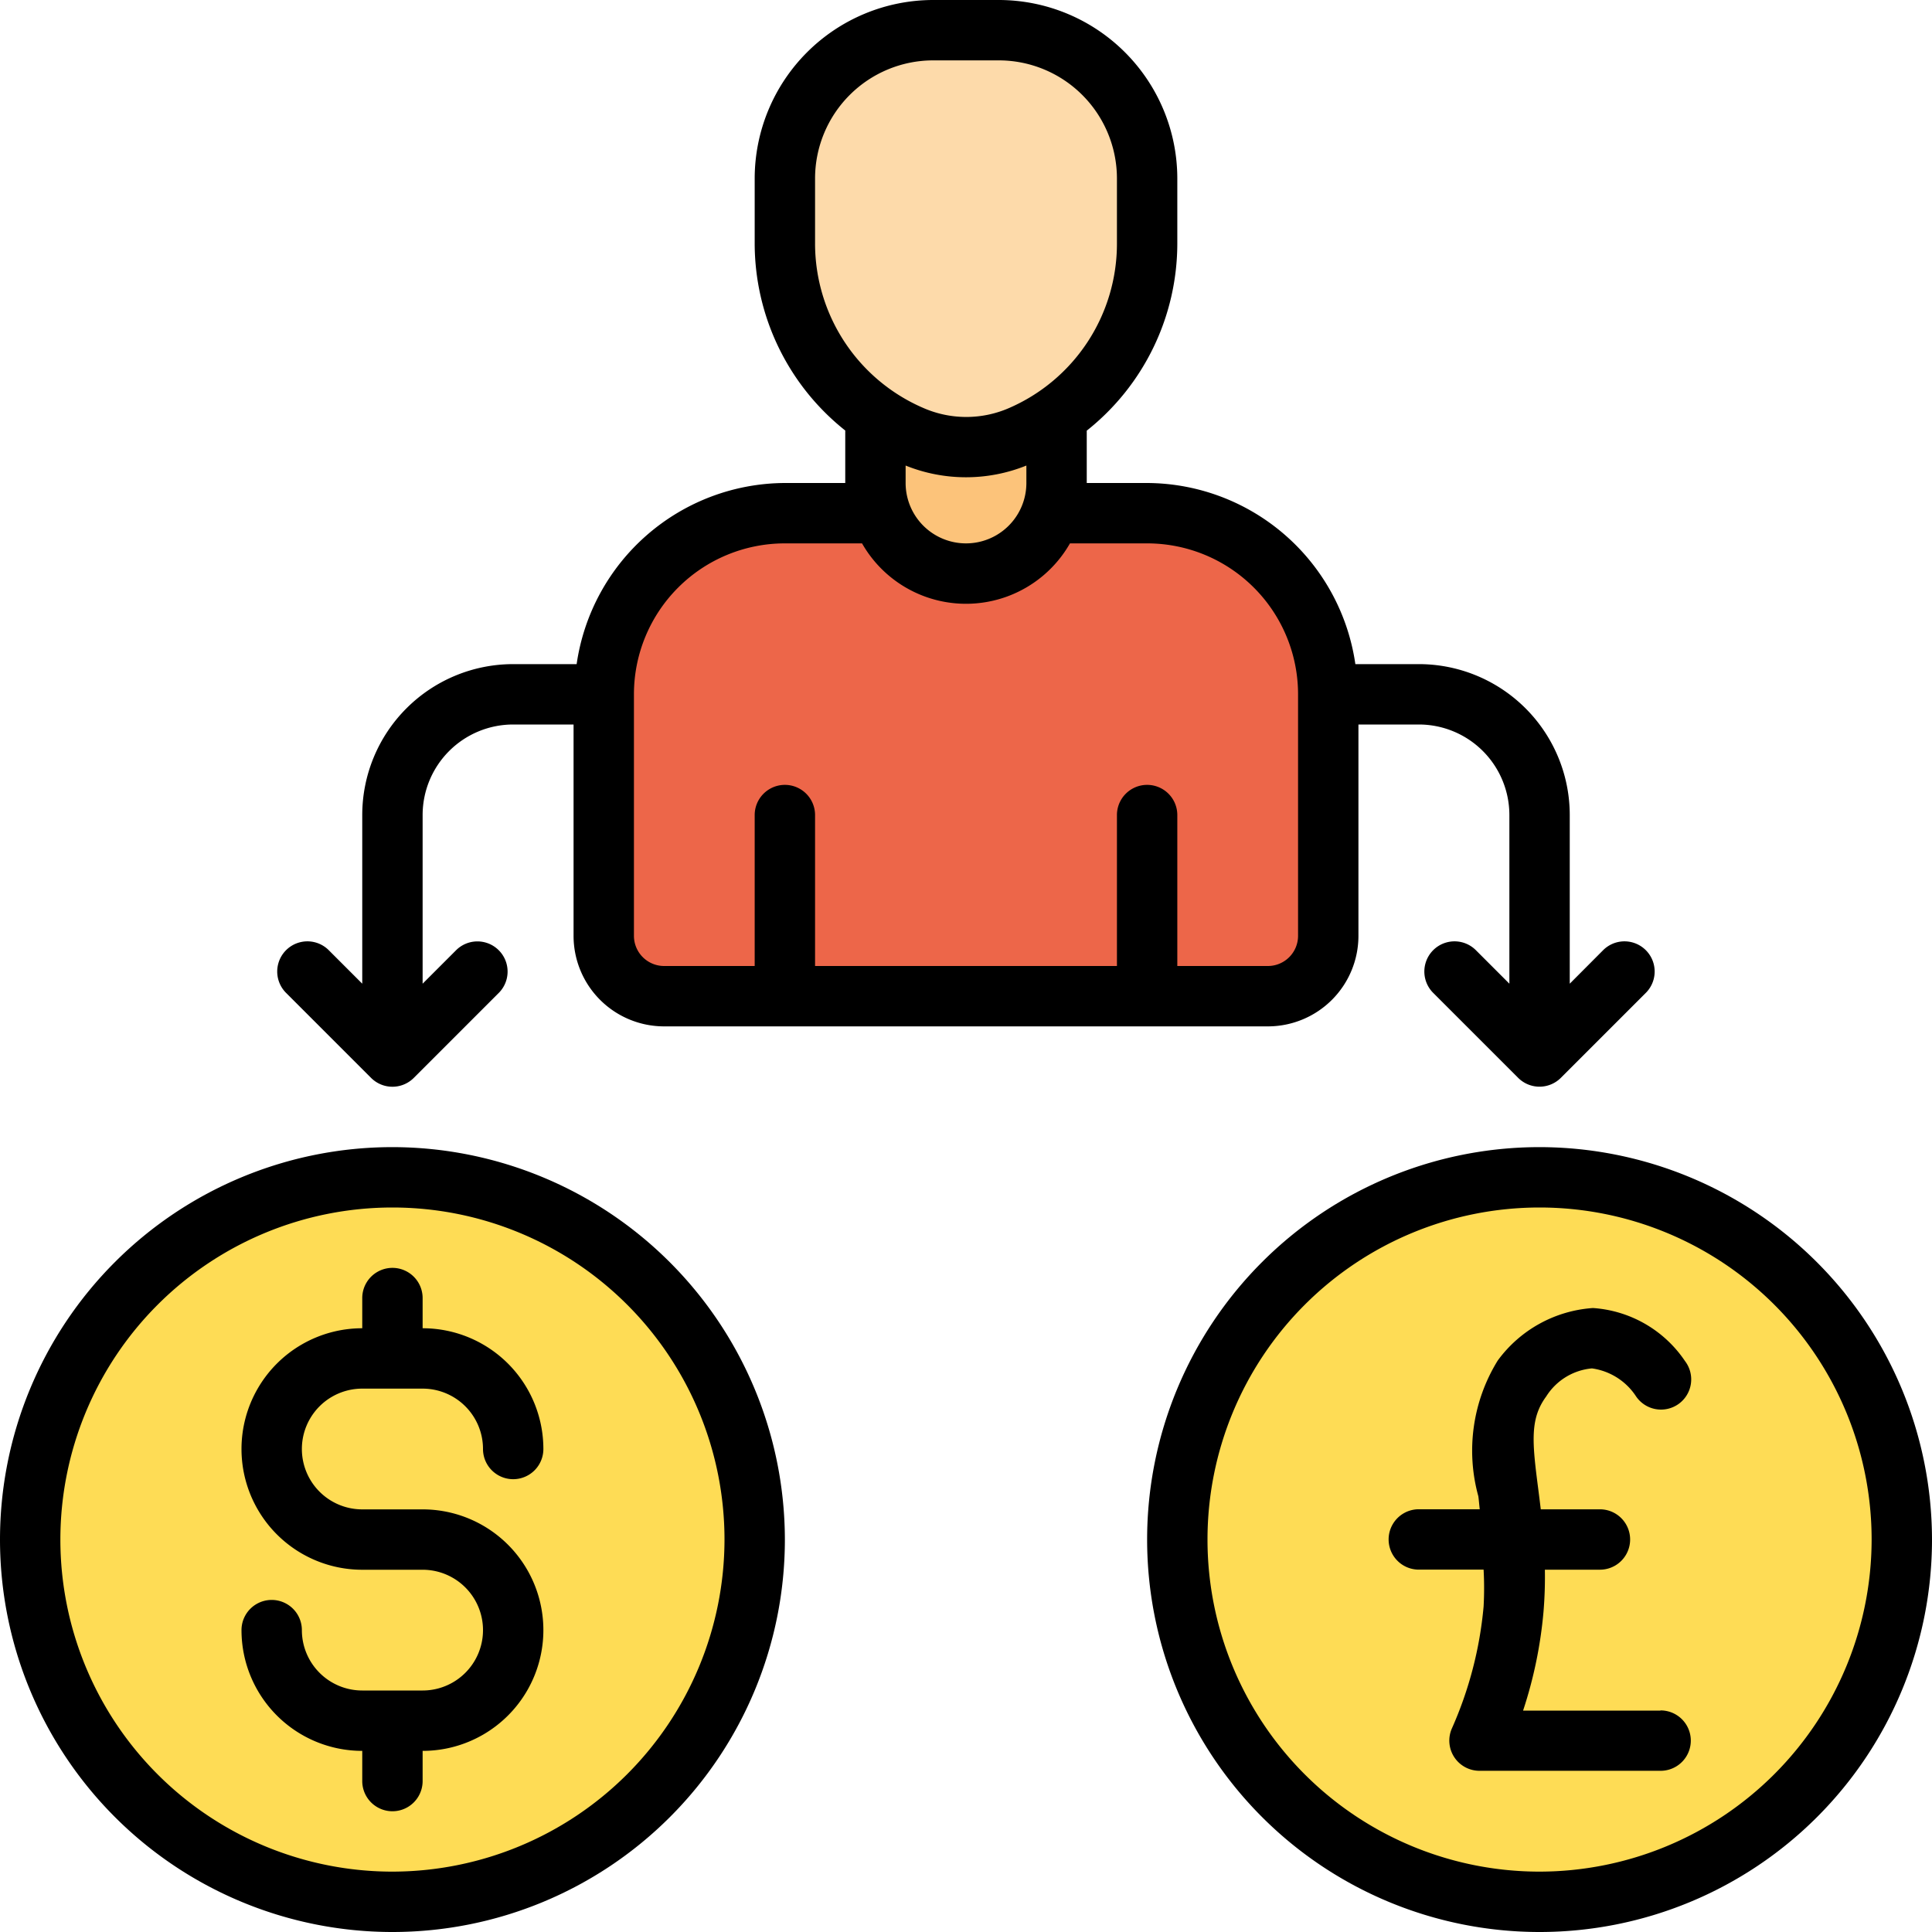 <svg xmlns="http://www.w3.org/2000/svg" data-name="Layer 1" viewBox="0 0 32 32"><circle cx="6.5" cy="25.5" r="6" fill="#fedc55"/><path fill="#ed6649" d="M22,11.5v4a1,1,0,0,1-1,1H11a1,1,0,0,1-1-1v-4a3,3,0,0,1,3-3h6A3,3,0,0,1,22,11.5Z"/><path fill="#fcc37a" d="M17.5,5.979V8A1.5,1.5,0,0,1,16,9.5h0A1.5,1.5,0,0,1,14.5,8V5.979Z"/><path fill="#fddaaa" d="M19,2.956V4.031a3.471,3.471,0,0,1-2.109,3.193h0a2.27,2.27,0,0,1-1.782,0h0A3.471,3.471,0,0,1,13,4.031V2.956A2.456,2.456,0,0,1,15.456.5h1.089A2.456,2.456,0,0,1,19,2.956Z"/><circle cx="25.5" cy="25.5" r="6" fill="#fedc55"/><path d="M6.5,19A6.5,6.5,0,1,0,13,25.5,6.508,6.508,0,0,0,6.5,19Zm0,12A5.5,5.5,0,1,1,12,25.5,5.507,5.507,0,0,1,6.5,31Zm19-12A6.5,6.5,0,1,0,32,25.5,6.508,6.508,0,0,0,25.5,19Zm0,12A5.5,5.5,0,1,1,31,25.5,5.507,5.507,0,0,1,25.5,31ZM6.146,17.853a.5.5,0,0,0,.708,0l1.413-1.413a.5.5,0,0,0-.707-.707L7,16.293V13.5A1.5,1.5,0,0,1,8.5,12h1v3.5A1.5,1.5,0,0,0,11,17H21a1.5,1.5,0,0,0,1.5-1.5V12h1A1.5,1.5,0,0,1,25,13.5v2.793l-.561-.561a.5.5,0,0,0-.707.707l1.413,1.413a.5.5,0,0,0,.708,0l1.413-1.413a.5.5,0,0,0-.707-.707L26,16.293V13.5A2.5,2.5,0,0,0,23.5,11H22.449A3.5,3.5,0,0,0,19,8H18V7.133a3.961,3.961,0,0,0,1.5-3.1V2.956A2.959,2.959,0,0,0,16.544,0H15.456A2.959,2.959,0,0,0,12.5,2.956V4.031a3.961,3.961,0,0,0,1.5,3.1V8H13a3.5,3.5,0,0,0-3.449,3H8.5A2.5,2.5,0,0,0,6,13.5v2.793l-.561-.561a.5.5,0,0,0-.707.707ZM13.5,4.031V2.956A1.958,1.958,0,0,1,15.456,1h1.088A1.958,1.958,0,0,1,18.5,2.956V4.031a2.967,2.967,0,0,1-1.8,2.733,1.772,1.772,0,0,1-1.391,0A2.967,2.967,0,0,1,13.5,4.031ZM17,7.711V8a1,1,0,0,1-2,0V7.711a2.675,2.675,0,0,0,2,0ZM10.5,11.5A2.5,2.5,0,0,1,13,9h1.278a1.982,1.982,0,0,0,3.444,0H19a2.5,2.5,0,0,1,2.5,2.5v4a.5.5,0,0,1-.5.5H19.5V13.5a.5.5,0,0,0-1,0V16h-5V13.5a.5.5,0,0,0-1,0V16H11a.5.5,0,0,1-.5-.5Zm17,16.833H25.227a7.226,7.226,0,0,0,.338-1.634,6.989,6.989,0,0,0,.023-.7H26.5a.5.5,0,0,0,0-1h-.98c-.014-.119-.029-.237-.043-.346-.1-.77-.138-1.156.133-1.523a1,1,0,0,1,.758-.465,1.044,1.044,0,0,1,.724.454.5.5,0,1,0,.818-.574,2,2,0,0,0-1.526-.88,2.133,2.133,0,0,0-1.577.87,2.84,2.84,0,0,0-.321,2.248c.009.067.015.146.023.215H23.5a.5.5,0,0,0,0,1h1.073a5.592,5.592,0,0,1,0,.612,6.37,6.37,0,0,1-.526,2.02.5.5,0,0,0,.458.7h3a.5.5,0,0,0,0-1ZM6,23H7a1,1,0,0,1,1,1,.5.5,0,0,0,1,0,2,2,0,0,0-2-2v-.5a.5.5,0,0,0-1,0V22a2,2,0,0,0,0,4H7a1,1,0,0,1,0,2H6a1,1,0,0,1-1-1,.5.5,0,0,0-1,0,2,2,0,0,0,2,2v.5a.5.5,0,0,0,1,0V29a2,2,0,0,0,0-4H6a1,1,0,0,1,0-2Z"/></svg>